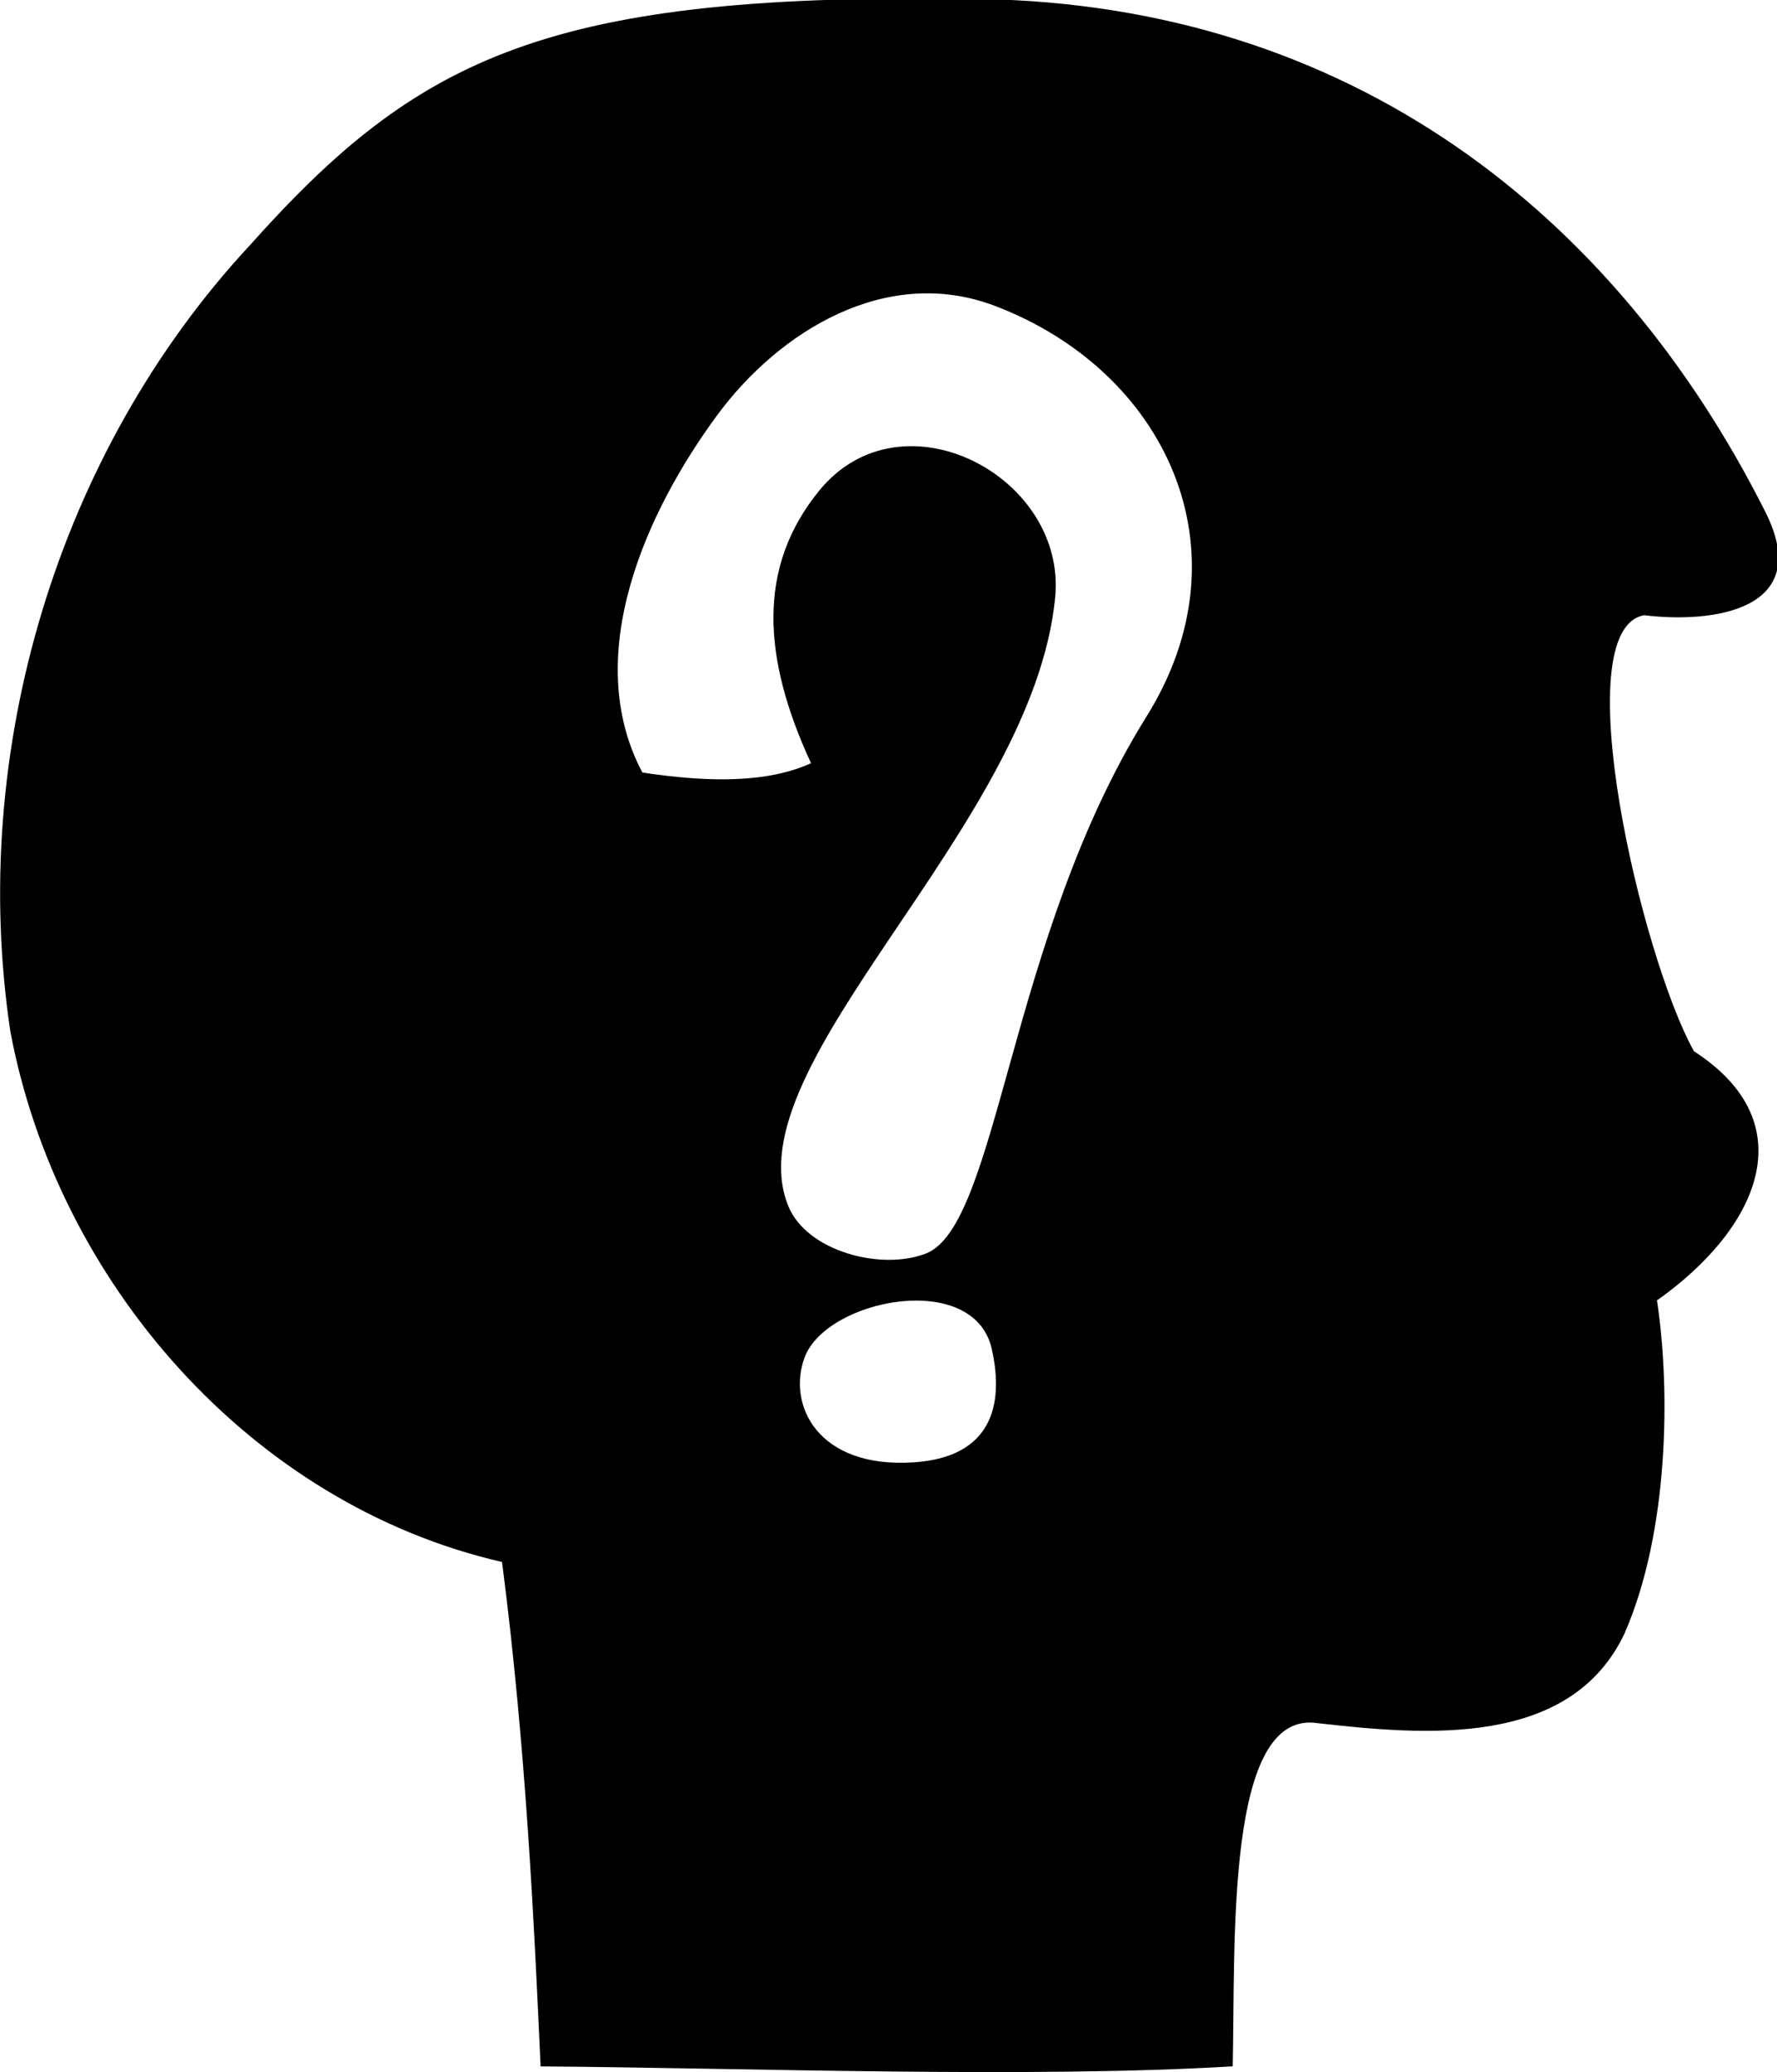 <svg xmlns="http://www.w3.org/2000/svg" xmlns:svg="http://www.w3.org/2000/svg" id="svg8" width="495.508" height="577.785" preserveAspectRatio="xMidYMid meet" version="1.0" viewBox="0 0 371.631 433.339"><g id="g6" transform="matrix(0.085,0,0,-0.085,-30.815,433.391)" style="fill:#000;stroke:none"><path id="path4" d="M 977.52,4495.535 C 502.999,3984.582 284.588,3248.766 388,2561 503.274,1945.164 979.058,1397.772 1597.75,1255.625 1657.541,793.304 1677.032,355.143 1692.641,14.568 2187.631,11.02 2901.335,-15.083 3395.5,14.75 c 6.69,311.914 -17.702,879.913 209.5,844.25 259.06,-29.082 620.571,-62.849 754.51,220.719 109.277,249.813 113.315,598.966 79.829,819.516 246.453,174.075 368.041,434.127 91.051,612.948 -128.984,230.863 -318.089,1038.021 -122.605,1072.84 170.842,-20.846 419.358,13.296 298.283,254.071 -368.377,732.566 -1020.392,1246.787 -1930.981,1262.047 -1061.663,17.792 -1381.262,-139.505 -1797.568,-605.607 z m 1833.673,-149.728 c 419.289,-160.145 627.675,-600.504 372.444,-1009.624 -340.486,-545.778 -364.338,-1254.601 -544.045,-1322.045 -111.31,-42.317 -292.633,6.813 -337.504,117.118 -141.435,347.684 601.174,930.022 656.537,1496.993 29.296,298.869 -377.438,511.896 -580.269,263.58 C 2224.785,3703.821 2237.797,3480.928 2358,3221 c -107.697,-49.257 -252.707,-47.503 -415,-23 -152.349,287.579 10.236,643.513 184.435,879.659 151.958,205.996 416.416,370.258 683.758,268.149 z m -8.687,-2565.265 c 31.739,-140.662 -1.511,-266.889 -191.096,-279.712 -237.297,-16.051 -312.826,142.026 -269.074,258.435 54.023,143.737 415.654,215.027 460.17,21.277 z"/></g></svg>